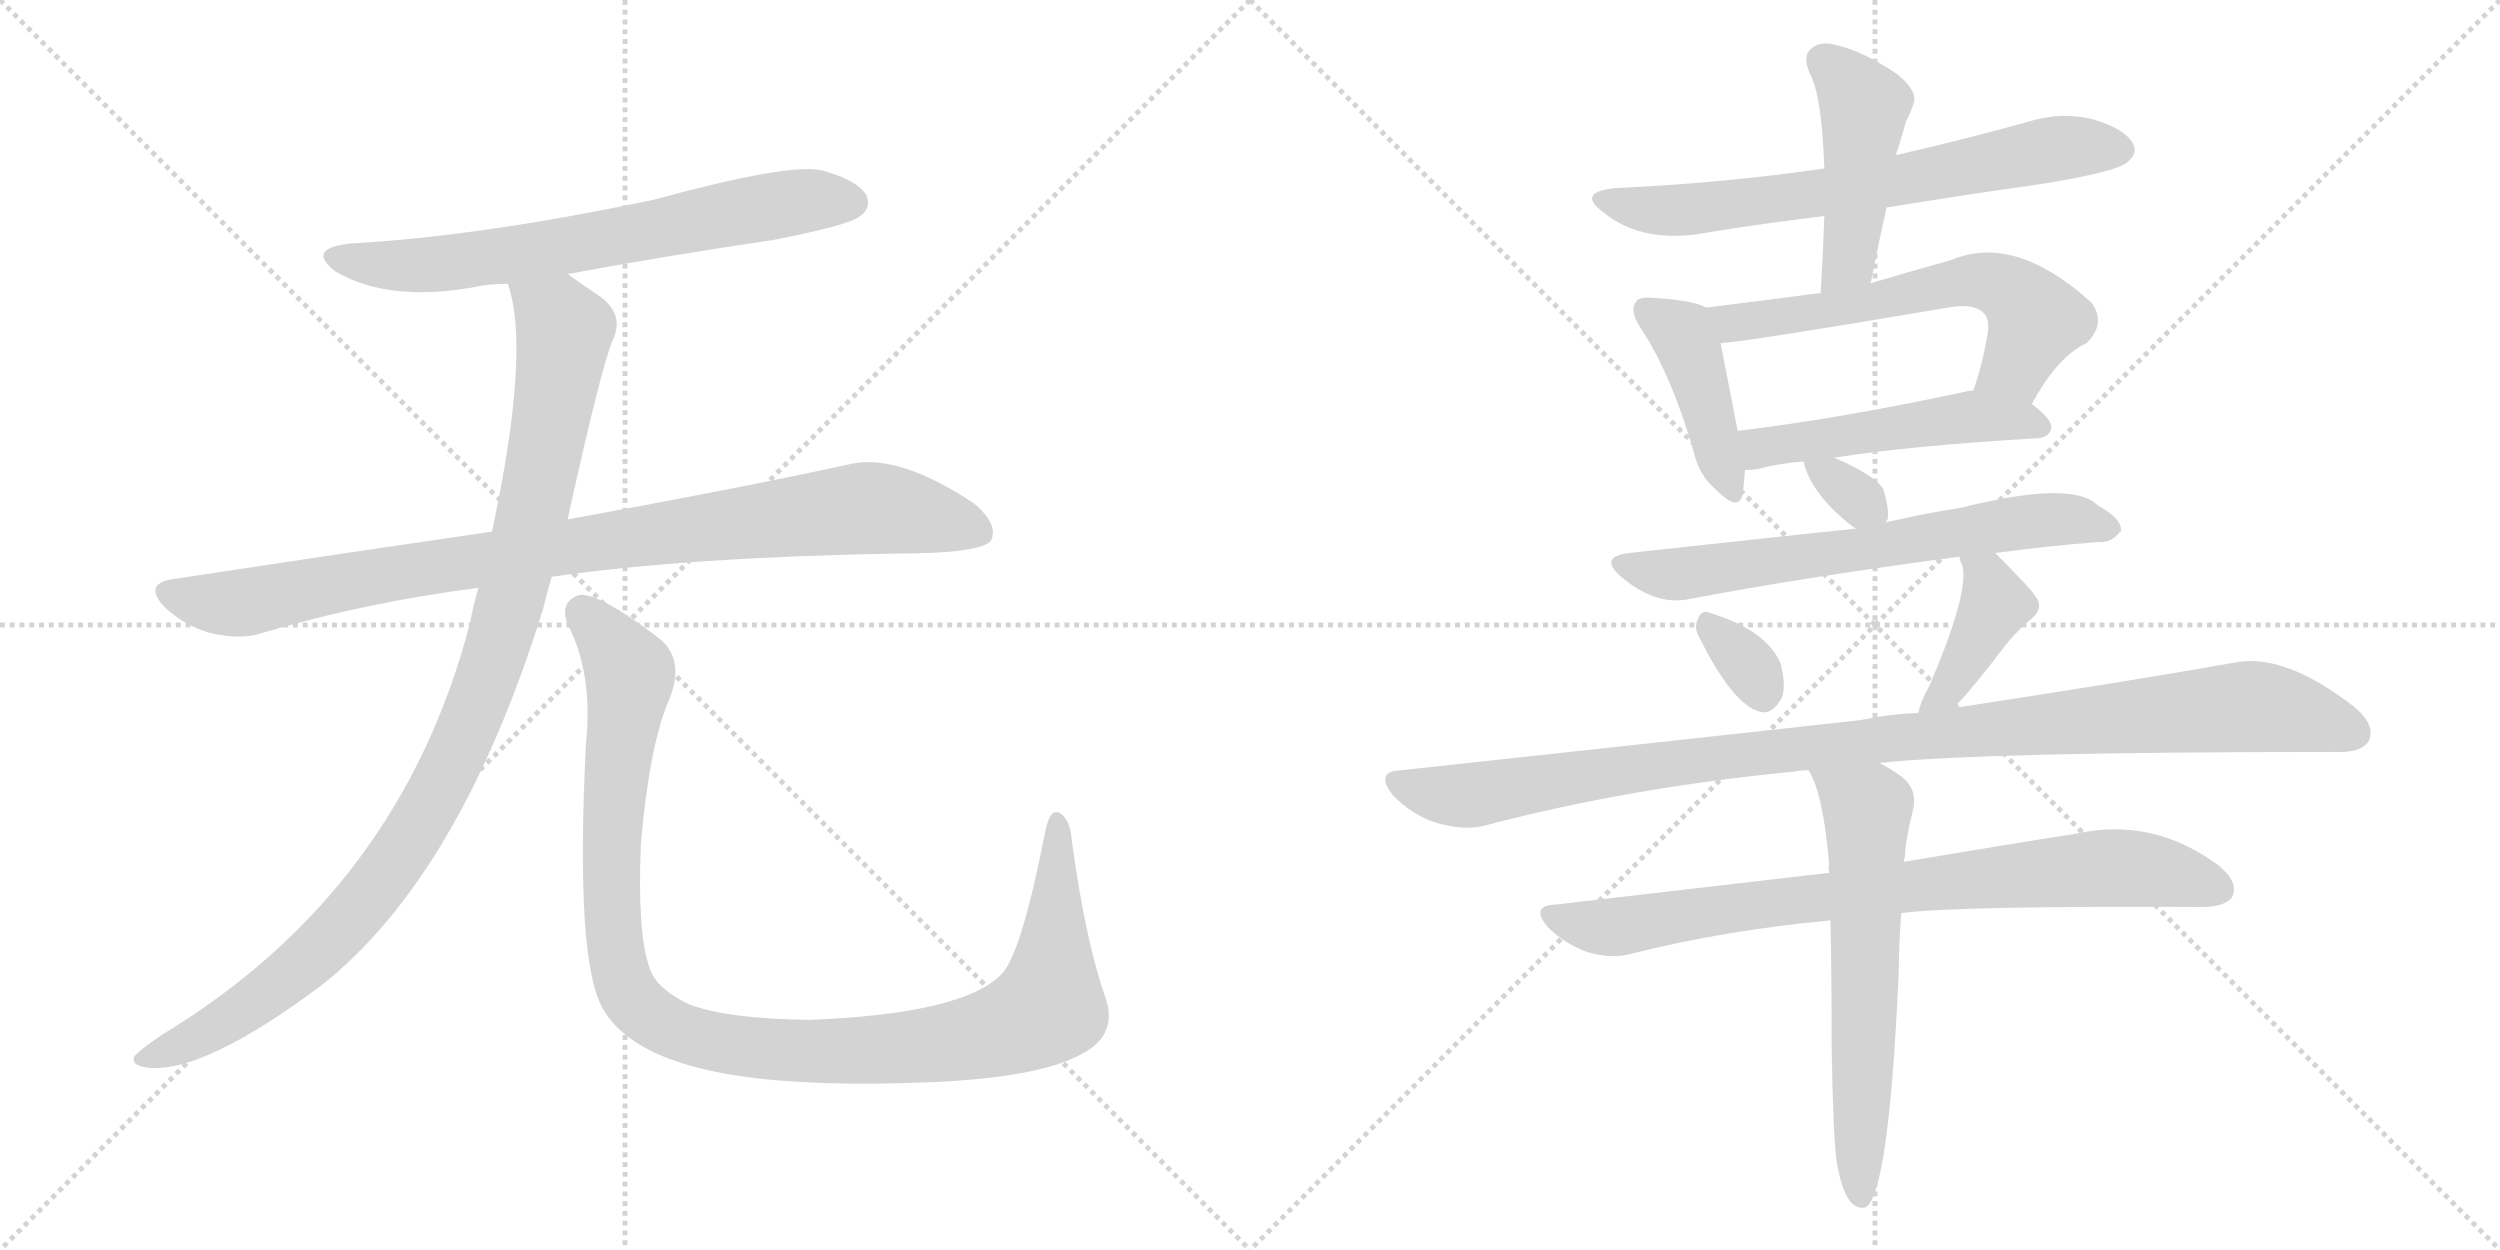 <svg version="1.1" viewBox="0 0 2048 1024" xmlns="http://www.w3.org/2000/svg">
  <g stroke="lightgray" stroke-dasharray="1,1" stroke-width="1" transform="scale(4, 4)">
    <line x1="0" y1="0" x2="256" y2="256"></line>
    <line x1="256" y1="0" x2="0" y2="256"></line>
    <line x1="128" y1="0" x2="128" y2="256"></line>
    <line x1="0" y1="128" x2="256" y2="128"></line>
    <line x1="256" y1="0" x2="512" y2="256"></line>
    <line x1="512" y1="0" x2="256" y2="256"></line>
    <line x1="384" y1="0" x2="384" y2="256"></line>
    <line x1="256" y1="128" x2="512" y2="128"></line>
  </g>
<g transform="scale(1, -1) translate(0, -850)">
   <style type="text/css">
    @keyframes keyframes0 {
      from {
       stroke: black;
       stroke-dashoffset: 680;
       stroke-width: 128;
       }
       69% {
       animation-timing-function: step-end;
       stroke: black;
       stroke-dashoffset: 0;
       stroke-width: 128;
       }
       to {
       stroke: black;
       stroke-width: 1024;
       }
       }
       #make-me-a-hanzi-animation-0 {
         animation: keyframes0 0.803s both;
         animation-delay: 0s;
         animation-timing-function: linear;
       }
    @keyframes keyframes1 {
      from {
       stroke: black;
       stroke-dashoffset: 930;
       stroke-width: 128;
       }
       75% {
       animation-timing-function: step-end;
       stroke: black;
       stroke-dashoffset: 0;
       stroke-width: 128;
       }
       to {
       stroke: black;
       stroke-width: 1024;
       }
       }
       #make-me-a-hanzi-animation-1 {
         animation: keyframes1 1.007s both;
         animation-delay: 0.803s;
         animation-timing-function: linear;
       }
    @keyframes keyframes2 {
      from {
       stroke: black;
       stroke-dashoffset: 1036;
       stroke-width: 128;
       }
       77% {
       animation-timing-function: step-end;
       stroke: black;
       stroke-dashoffset: 0;
       stroke-width: 128;
       }
       to {
       stroke: black;
       stroke-width: 1024;
       }
       }
       #make-me-a-hanzi-animation-2 {
         animation: keyframes2 1.093s both;
         animation-delay: 1.81s;
         animation-timing-function: linear;
       }
    @keyframes keyframes3 {
      from {
       stroke: black;
       stroke-dashoffset: 1097;
       stroke-width: 128;
       }
       78% {
       animation-timing-function: step-end;
       stroke: black;
       stroke-dashoffset: 0;
       stroke-width: 128;
       }
       to {
       stroke: black;
       stroke-width: 1024;
       }
       }
       #make-me-a-hanzi-animation-3 {
         animation: keyframes3 1.143s both;
         animation-delay: 2.903s;
         animation-timing-function: linear;
       }
    @keyframes keyframes4 {
      from {
       stroke: black;
       stroke-dashoffset: 679;
       stroke-width: 128;
       }
       69% {
       animation-timing-function: step-end;
       stroke: black;
       stroke-dashoffset: 0;
       stroke-width: 128;
       }
       to {
       stroke: black;
       stroke-width: 1024;
       }
       }
       #make-me-a-hanzi-animation-4 {
         animation: keyframes4 0.803s both;
         animation-delay: 4.046s;
         animation-timing-function: linear;
       }
    @keyframes keyframes5 {
      from {
       stroke: black;
       stroke-dashoffset: 457;
       stroke-width: 128;
       }
       60% {
       animation-timing-function: step-end;
       stroke: black;
       stroke-dashoffset: 0;
       stroke-width: 128;
       }
       to {
       stroke: black;
       stroke-width: 1024;
       }
       }
       #make-me-a-hanzi-animation-5 {
         animation: keyframes5 0.622s both;
         animation-delay: 4.849s;
         animation-timing-function: linear;
       }
    @keyframes keyframes6 {
      from {
       stroke: black;
       stroke-dashoffset: 424;
       stroke-width: 128;
       }
       58% {
       animation-timing-function: step-end;
       stroke: black;
       stroke-dashoffset: 0;
       stroke-width: 128;
       }
       to {
       stroke: black;
       stroke-width: 1024;
       }
       }
       #make-me-a-hanzi-animation-6 {
         animation: keyframes6 0.595s both;
         animation-delay: 5.471s;
         animation-timing-function: linear;
       }
    @keyframes keyframes7 {
      from {
       stroke: black;
       stroke-dashoffset: 608;
       stroke-width: 128;
       }
       66% {
       animation-timing-function: step-end;
       stroke: black;
       stroke-dashoffset: 0;
       stroke-width: 128;
       }
       to {
       stroke: black;
       stroke-width: 1024;
       }
       }
       #make-me-a-hanzi-animation-7 {
         animation: keyframes7 0.745s both;
         animation-delay: 6.066s;
         animation-timing-function: linear;
       }
    @keyframes keyframes8 {
      from {
       stroke: black;
       stroke-dashoffset: 501;
       stroke-width: 128;
       }
       62% {
       animation-timing-function: step-end;
       stroke: black;
       stroke-dashoffset: 0;
       stroke-width: 128;
       }
       to {
       stroke: black;
       stroke-width: 1024;
       }
       }
       #make-me-a-hanzi-animation-8 {
         animation: keyframes8 0.658s both;
         animation-delay: 6.81s;
         animation-timing-function: linear;
       }
    @keyframes keyframes9 {
      from {
       stroke: black;
       stroke-dashoffset: 321;
       stroke-width: 128;
       }
       51% {
       animation-timing-function: step-end;
       stroke: black;
       stroke-dashoffset: 0;
       stroke-width: 128;
       }
       to {
       stroke: black;
       stroke-width: 1024;
       }
       }
       #make-me-a-hanzi-animation-9 {
         animation: keyframes9 0.511s both;
         animation-delay: 7.468s;
         animation-timing-function: linear;
       }
    @keyframes keyframes10 {
      from {
       stroke: black;
       stroke-dashoffset: 659;
       stroke-width: 128;
       }
       68% {
       animation-timing-function: step-end;
       stroke: black;
       stroke-dashoffset: 0;
       stroke-width: 128;
       }
       to {
       stroke: black;
       stroke-width: 1024;
       }
       }
       #make-me-a-hanzi-animation-10 {
         animation: keyframes10 0.786s both;
         animation-delay: 7.979s;
         animation-timing-function: linear;
       }
    @keyframes keyframes11 {
      from {
       stroke: black;
       stroke-dashoffset: 325;
       stroke-width: 128;
       }
       51% {
       animation-timing-function: step-end;
       stroke: black;
       stroke-dashoffset: 0;
       stroke-width: 128;
       }
       to {
       stroke: black;
       stroke-width: 1024;
       }
       }
       #make-me-a-hanzi-animation-11 {
         animation: keyframes11 0.514s both;
         animation-delay: 8.766s;
         animation-timing-function: linear;
       }
    @keyframes keyframes12 {
      from {
       stroke: black;
       stroke-dashoffset: 404;
       stroke-width: 128;
       }
       57% {
       animation-timing-function: step-end;
       stroke: black;
       stroke-dashoffset: 0;
       stroke-width: 128;
       }
       to {
       stroke: black;
       stroke-width: 1024;
       }
       }
       #make-me-a-hanzi-animation-12 {
         animation: keyframes12 0.579s both;
         animation-delay: 9.28s;
         animation-timing-function: linear;
       }
    @keyframes keyframes13 {
      from {
       stroke: black;
       stroke-dashoffset: 1047;
       stroke-width: 128;
       }
       77% {
       animation-timing-function: step-end;
       stroke: black;
       stroke-dashoffset: 0;
       stroke-width: 128;
       }
       to {
       stroke: black;
       stroke-width: 1024;
       }
       }
       #make-me-a-hanzi-animation-13 {
         animation: keyframes13 1.102s both;
         animation-delay: 9.859s;
         animation-timing-function: linear;
       }
    @keyframes keyframes14 {
      from {
       stroke: black;
       stroke-dashoffset: 808;
       stroke-width: 128;
       }
       72% {
       animation-timing-function: step-end;
       stroke: black;
       stroke-dashoffset: 0;
       stroke-width: 128;
       }
       to {
       stroke: black;
       stroke-width: 1024;
       }
       }
       #make-me-a-hanzi-animation-14 {
         animation: keyframes14 0.908s both;
         animation-delay: 10.961s;
         animation-timing-function: linear;
       }
    @keyframes keyframes15 {
      from {
       stroke: black;
       stroke-dashoffset: 626;
       stroke-width: 128;
       }
       67% {
       animation-timing-function: step-end;
       stroke: black;
       stroke-dashoffset: 0;
       stroke-width: 128;
       }
       to {
       stroke: black;
       stroke-width: 1024;
       }
       }
       #make-me-a-hanzi-animation-15 {
         animation: keyframes15 0.759s both;
         animation-delay: 11.868s;
         animation-timing-function: linear;
       }
</style>
<path d="M 465.0 625.5 Q 546.0 640.5 634.0 653.5 Q 695.0 665.5 704.0 672.5 Q 714.0 679.5 710.0 689.5 Q 703.0 702.5 673.0 710.5 Q 646.0 716.5 536.0 686.5 Q 394.0 656.5 287.0 650.5 Q 250.0 646.5 275.0 627.5 Q 318.0 602.5 387.0 614.5 Q 400.0 617.5 416.0 617.5 L 465.0 625.5 Z" fill="lightgray"></path> 
<path d="M 452.0 377.5 Q 563.0 393.5 733.0 396.5 Q 805.0 396.5 812.0 407.5 Q 818.0 420.5 798.0 437.5 Q 735.0 479.5 695.0 469.5 Q 608.0 450.5 465.0 424.5 L 403.0 414.5 Q 279.0 396.5 141.0 375.5 Q 117.0 371.5 135.0 352.5 Q 151.0 337.5 172.0 331.5 Q 197.0 325.5 215.0 331.5 Q 299.0 356.5 392.0 368.5 L 452.0 377.5 Z" fill="lightgray"></path> 
<path d="M 392.0 368.5 Q 388.0 355.5 385.0 339.5 Q 328.0 120.5 133.0 2.5 Q 115.0 -9.5 110.0 -15.5 Q 107.0 -22.5 120.0 -24.5 Q 165.0 -30.5 263.0 42.5 Q 377.0 132.5 445.0 351.5 Q 448.0 364.5 452.0 377.5 L 465.0 424.5 Q 492.0 547.5 502.0 571.5 Q 512.0 592.5 491.0 607.5 Q 476.0 617.5 465.0 625.5 C 440.0 642.5 409.0 646.5 416.0 617.5 Q 435.0 563.5 403.0 414.5 L 392.0 368.5 Z" fill="lightgray"></path> 
<path d="M 905.0 34.5 Q 889.0 80.5 878.0 161.5 Q 877.0 177.5 869.0 183.5 Q 860.0 189.5 856.0 167.5 Q 837.0 70.5 821.0 52.5 Q 790.0 19.5 663.0 14.5 Q 594.0 15.5 564.0 27.5 Q 537.0 40.5 532.0 57.5 Q 522.0 85.5 525.0 158.5 Q 532.0 239.5 548.0 276.5 Q 561.0 307.5 542.0 325.5 Q 490.0 365.5 474.0 362.5 Q 458.0 356.5 465.0 338.5 Q 486.0 298.5 480.0 240.5 Q 471.0 62.5 494.0 23.5 Q 518.0 -18.5 606.0 -31.5 Q 667.0 -40.5 764.0 -36.5 Q 852.0 -32.5 886.0 -13.5 Q 917.0 2.5 905.0 34.5 Z" fill="lightgray"></path> 
<path d="M 1545.5 680.0 Q 1606.5 690.0 1670.5 699.0 Q 1733.5 709.0 1742.5 717.0 Q 1751.5 724.0 1747.5 732.0 Q 1741.5 744.0 1715.5 752.0 Q 1688.5 759.0 1660.5 750.0 Q 1606.5 735.0 1553.5 723.0 L 1494.5 712.0 Q 1412.5 700.0 1324.5 696.0 Q 1290.5 693.0 1313.5 676.0 Q 1346.5 649.0 1401.5 660.0 Q 1444.5 667.0 1494.5 673.0 L 1545.5 680.0 Z" fill="lightgray"></path> 
<path d="M 1532.5 618.0 Q 1538.5 649.0 1545.5 680.0 L 1553.5 723.0 Q 1553.5 726.0 1554.5 727.0 Q 1558.5 740.0 1561.5 751.0 Q 1565.5 758.0 1567.5 765.0 Q 1571.5 775.0 1554.5 789.0 Q 1526.5 808.0 1504.5 813.0 Q 1491.5 817.0 1483.5 810.0 Q 1476.5 804.0 1482.5 790.0 Q 1492.5 772.0 1494.5 712.0 L 1494.5 673.0 Q 1493.5 643.0 1491.5 610.0 C 1489.5 580.0 1526.5 589.0 1532.5 618.0 Z" fill="lightgray"></path> 
<path d="M 1397.5 598.0 Q 1387.5 604.0 1354.5 606.0 Q 1342.5 607.0 1340.5 603.0 Q 1334.5 596.0 1343.5 582.0 Q 1368.5 545.0 1387.5 480.0 Q 1391.5 461.0 1405.5 449.0 Q 1424.5 430.0 1427.5 445.0 Q 1428.5 452.0 1429.5 465.0 L 1423.5 497.0 Q 1413.5 549.0 1409.5 569.0 C 1404.5 595.0 1404.5 595.0 1397.5 598.0 Z" fill="lightgray"></path> 
<path d="M 1664.5 519.0 Q 1685.5 558.0 1709.5 569.0 Q 1725.5 585.0 1713.5 602.0 Q 1650.5 659.0 1598.5 637.0 Q 1562.5 627.0 1532.5 618.0 L 1491.5 610.0 Q 1445.5 604.0 1397.5 598.0 C 1367.5 594.0 1379.5 566.0 1409.5 569.0 Q 1424.5 569.0 1595.5 598.0 Q 1617.5 602.0 1625.5 593.0 Q 1629.5 589.0 1628.5 578.0 Q 1624.5 553.0 1616.5 530.0 C 1607.5 501.0 1649.5 493.0 1664.5 519.0 Z" fill="lightgray"></path> 
<path d="M 1502.5 475.0 Q 1565.5 485.0 1669.5 491.0 Q 1679.5 492.0 1680.5 500.0 Q 1680.5 507.0 1664.5 519.0 C 1645.5 535.0 1645.5 535.0 1616.5 530.0 Q 1612.5 530.0 1609.5 529.0 Q 1506.5 507.0 1423.5 497.0 C 1393.5 493.0 1399.5 463.0 1429.5 465.0 Q 1435.5 465.0 1441.5 466.0 Q 1454.5 470.0 1477.5 472.0 L 1502.5 475.0 Z" fill="lightgray"></path> 
<path d="M 1544.5 422.0 Q 1545.5 423.0 1546.5 425.0 Q 1547.5 435.0 1542.5 450.0 Q 1533.5 462.0 1502.5 475.0 C 1474.5 487.0 1473.5 487.0 1477.5 472.0 Q 1483.5 445.0 1518.5 418.0 L 1520.5 417.0 C 1535.5 409.0 1535.5 409.0 1544.5 422.0 Z" fill="lightgray"></path> 
<path d="M 1634.5 397.0 Q 1679.5 403.0 1719.5 406.0 Q 1729.5 405.0 1737.5 415.0 Q 1738.5 425.0 1718.5 436.0 Q 1697.5 457.0 1606.5 434.0 Q 1579.5 430.0 1553.5 424.0 Q 1549.5 423.0 1544.5 422.0 L 1520.5 417.0 Q 1481.5 413.0 1334.5 397.0 Q 1309.5 394.0 1327.5 378.0 Q 1355.5 354.0 1382.5 359.0 Q 1476.5 377.0 1605.5 394.0 L 1634.5 397.0 Z" fill="lightgray"></path> 
<path d="M 1392.5 327.0 Q 1419.5 273.0 1441.5 267.0 Q 1451.5 264.0 1459.5 278.0 Q 1463.5 288.0 1458.5 307.0 Q 1446.5 334.0 1400.5 348.0 Q 1393.5 351.0 1390.5 342.0 Q 1387.5 335.0 1392.5 327.0 Z" fill="lightgray"></path> 
<path d="M 1600.5 270.0 Q 1618.5 289.0 1642.5 321.0 Q 1649.5 330.0 1661.5 341.0 Q 1674.5 350.0 1668.5 360.0 Q 1665.5 366.0 1634.5 397.0 C 1613.5 418.0 1599.5 423.0 1605.5 394.0 Q 1604.5 393.0 1607.5 387.0 Q 1613.5 365.0 1580.5 288.0 Q 1573.5 276.0 1571.5 266.0 C 1564.5 237.0 1580.5 248.0 1600.5 270.0 Z" fill="lightgray"></path> 
<path d="M 1539.5 225.0 Q 1623.5 234.0 1912.5 234.0 Q 1934.5 233.0 1940.5 243.0 Q 1946.5 256.0 1928.5 271.0 Q 1870.5 316.0 1829.5 307.0 Q 1738.5 291.0 1600.5 270.0 L 1571.5 266.0 Q 1547.5 265.0 1523.5 260.0 Q 1351.5 241.0 1147.5 219.0 Q 1125.5 218.0 1141.5 198.0 Q 1157.5 182.0 1176.5 176.0 Q 1200.5 169.0 1217.5 174.0 Q 1335.5 205.0 1470.5 218.0 Q 1474.5 219.0 1481.5 219.0 L 1539.5 225.0 Z" fill="lightgray"></path> 
<path d="M 1557.5 102.0 Q 1602.5 108.0 1803.5 107.0 Q 1822.5 107.0 1828.5 115.0 Q 1834.5 127.0 1817.5 141.0 Q 1763.5 181.0 1700.5 167.0 Q 1642.5 158.0 1559.5 144.0 L 1498.5 135.0 Q 1395.5 123.0 1274.5 109.0 Q 1252.5 108.0 1268.5 90.0 Q 1281.5 77.0 1300.5 70.0 Q 1321.5 64.0 1337.5 69.0 Q 1413.5 88.0 1499.5 96.0 L 1557.5 102.0 Z" fill="lightgray"></path> 
<path d="M 1504.5 -101.0 Q 1508.5 -125.0 1515.5 -134.0 Q 1521.5 -141.0 1528.5 -139.0 Q 1547.5 -127.0 1555.5 55.0 Q 1555.5 76.0 1557.5 102.0 L 1559.5 144.0 Q 1559.5 145.0 1560.5 148.0 Q 1560.5 160.0 1567.5 188.0 Q 1570.5 204.0 1557.5 214.0 Q 1547.5 221.0 1539.5 225.0 C 1513.5 240.0 1468.5 246.0 1481.5 219.0 Q 1493.5 201.0 1498.5 141.0 Q 1497.5 140.0 1498.5 135.0 L 1499.5 96.0 Q 1500.5 50.0 1500.5 -7.0 Q 1501.5 -77.0 1504.5 -101.0 Z" fill="lightgray"></path> 
      <clipPath id="make-me-a-hanzi-clip-0">
      <path d="M 465.0 625.5 Q 546.0 640.5 634.0 653.5 Q 695.0 665.5 704.0 672.5 Q 714.0 679.5 710.0 689.5 Q 703.0 702.5 673.0 710.5 Q 646.0 716.5 536.0 686.5 Q 394.0 656.5 287.0 650.5 Q 250.0 646.5 275.0 627.5 Q 318.0 602.5 387.0 614.5 Q 400.0 617.5 416.0 617.5 L 465.0 625.5 Z" fill="lightgray"></path>
      </clipPath>
      <path clip-path="url(#make-me-a-hanzi-clip-0)" d="M 279.0 640.5 L 309.0 633.5 L 360.0 633.5 L 630.0 681.5 L 698.0 684.5 " fill="none" id="make-me-a-hanzi-animation-0" stroke-dasharray="552 1104" stroke-linecap="round"></path>

      <clipPath id="make-me-a-hanzi-clip-1">
      <path d="M 452.0 377.5 Q 563.0 393.5 733.0 396.5 Q 805.0 396.5 812.0 407.5 Q 818.0 420.5 798.0 437.5 Q 735.0 479.5 695.0 469.5 Q 608.0 450.5 465.0 424.5 L 403.0 414.5 Q 279.0 396.5 141.0 375.5 Q 117.0 371.5 135.0 352.5 Q 151.0 337.5 172.0 331.5 Q 197.0 325.5 215.0 331.5 Q 299.0 356.5 392.0 368.5 L 452.0 377.5 Z" fill="lightgray"></path>
      </clipPath>
      <path clip-path="url(#make-me-a-hanzi-clip-1)" d="M 139.0 363.5 L 195.0 355.5 L 324.0 381.5 L 697.0 432.5 L 759.0 427.5 L 804.0 413.5 " fill="none" id="make-me-a-hanzi-animation-1" stroke-dasharray="802 1604" stroke-linecap="round"></path>

      <clipPath id="make-me-a-hanzi-clip-2">
      <path d="M 392.0 368.5 Q 388.0 355.5 385.0 339.5 Q 328.0 120.5 133.0 2.5 Q 115.0 -9.5 110.0 -15.5 Q 107.0 -22.5 120.0 -24.5 Q 165.0 -30.5 263.0 42.5 Q 377.0 132.5 445.0 351.5 Q 448.0 364.5 452.0 377.5 L 465.0 424.5 Q 492.0 547.5 502.0 571.5 Q 512.0 592.5 491.0 607.5 Q 476.0 617.5 465.0 625.5 C 440.0 642.5 409.0 646.5 416.0 617.5 Q 435.0 563.5 403.0 414.5 L 392.0 368.5 Z" fill="lightgray"></path>
      </clipPath>
      <path clip-path="url(#make-me-a-hanzi-clip-2)" d="M 423.0 614.5 L 457.0 589.5 L 462.0 579.5 L 459.0 551.5 L 424.0 378.5 L 394.0 279.5 L 367.0 217.5 L 313.0 129.5 L 241.0 52.5 L 153.0 -4.5 L 118.0 -16.5 " fill="none" id="make-me-a-hanzi-animation-2" stroke-dasharray="908 1816" stroke-linecap="round"></path>

      <clipPath id="make-me-a-hanzi-clip-3">
      <path d="M 905.0 34.5 Q 889.0 80.5 878.0 161.5 Q 877.0 177.5 869.0 183.5 Q 860.0 189.5 856.0 167.5 Q 837.0 70.5 821.0 52.5 Q 790.0 19.5 663.0 14.5 Q 594.0 15.5 564.0 27.5 Q 537.0 40.5 532.0 57.5 Q 522.0 85.5 525.0 158.5 Q 532.0 239.5 548.0 276.5 Q 561.0 307.5 542.0 325.5 Q 490.0 365.5 474.0 362.5 Q 458.0 356.5 465.0 338.5 Q 486.0 298.5 480.0 240.5 Q 471.0 62.5 494.0 23.5 Q 518.0 -18.5 606.0 -31.5 Q 667.0 -40.5 764.0 -36.5 Q 852.0 -32.5 886.0 -13.5 Q 917.0 2.5 905.0 34.5 Z" fill="lightgray"></path>
      </clipPath>
      <path clip-path="url(#make-me-a-hanzi-clip-3)" d="M 477.0 348.5 L 513.0 306.5 L 516.0 294.5 L 501.0 181.5 L 505.0 66.5 L 517.0 32.5 L 551.0 6.5 L 601.0 -6.5 L 685.0 -11.5 L 792.0 -1.5 L 848.0 17.5 L 859.0 25.5 L 863.0 53.5 L 866.0 174.5 " fill="none" id="make-me-a-hanzi-animation-3" stroke-dasharray="969 1938" stroke-linecap="round"></path>

      <clipPath id="make-me-a-hanzi-clip-4">
      <path d="M 1545.5 680.0 Q 1606.5 690.0 1670.5 699.0 Q 1733.5 709.0 1742.5 717.0 Q 1751.5 724.0 1747.5 732.0 Q 1741.5 744.0 1715.5 752.0 Q 1688.5 759.0 1660.5 750.0 Q 1606.5 735.0 1553.5 723.0 L 1494.5 712.0 Q 1412.5 700.0 1324.5 696.0 Q 1290.5 693.0 1313.5 676.0 Q 1346.5 649.0 1401.5 660.0 Q 1444.5 667.0 1494.5 673.0 L 1545.5 680.0 Z" fill="lightgray"></path>
      </clipPath>
      <path clip-path="url(#make-me-a-hanzi-clip-4)" d="M 1316.5 687.0 L 1361.5 677.0 L 1389.5 678.0 L 1549.5 701.0 L 1684.5 728.0 L 1734.5 728.0 " fill="none" id="make-me-a-hanzi-animation-4" stroke-dasharray="551 1102" stroke-linecap="round"></path>

      <clipPath id="make-me-a-hanzi-clip-5">
      <path d="M 1532.5 618.0 Q 1538.5 649.0 1545.5 680.0 L 1553.5 723.0 Q 1553.5 726.0 1554.5 727.0 Q 1558.5 740.0 1561.5 751.0 Q 1565.5 758.0 1567.5 765.0 Q 1571.5 775.0 1554.5 789.0 Q 1526.5 808.0 1504.5 813.0 Q 1491.5 817.0 1483.5 810.0 Q 1476.5 804.0 1482.5 790.0 Q 1492.5 772.0 1494.5 712.0 L 1494.5 673.0 Q 1493.5 643.0 1491.5 610.0 C 1489.5 580.0 1526.5 589.0 1532.5 618.0 Z" fill="lightgray"></path>
      </clipPath>
      <path clip-path="url(#make-me-a-hanzi-clip-5)" d="M 1493.5 800.0 L 1526.5 764.0 L 1516.5 646.0 L 1497.5 618.0 " fill="none" id="make-me-a-hanzi-animation-5" stroke-dasharray="329 658" stroke-linecap="round"></path>

      <clipPath id="make-me-a-hanzi-clip-6">
      <path d="M 1397.5 598.0 Q 1387.5 604.0 1354.5 606.0 Q 1342.5 607.0 1340.5 603.0 Q 1334.5 596.0 1343.5 582.0 Q 1368.5 545.0 1387.5 480.0 Q 1391.5 461.0 1405.5 449.0 Q 1424.5 430.0 1427.5 445.0 Q 1428.5 452.0 1429.5 465.0 L 1423.5 497.0 Q 1413.5 549.0 1409.5 569.0 C 1404.5 595.0 1404.5 595.0 1397.5 598.0 Z" fill="lightgray"></path>
      </clipPath>
      <path clip-path="url(#make-me-a-hanzi-clip-6)" d="M 1349.5 596.0 L 1377.5 577.0 L 1416.5 449.0 " fill="none" id="make-me-a-hanzi-animation-6" stroke-dasharray="296 592" stroke-linecap="round"></path>

      <clipPath id="make-me-a-hanzi-clip-7">
      <path d="M 1664.5 519.0 Q 1685.5 558.0 1709.5 569.0 Q 1725.5 585.0 1713.5 602.0 Q 1650.5 659.0 1598.5 637.0 Q 1562.5 627.0 1532.5 618.0 L 1491.5 610.0 Q 1445.5 604.0 1397.5 598.0 C 1367.5 594.0 1379.5 566.0 1409.5 569.0 Q 1424.5 569.0 1595.5 598.0 Q 1617.5 602.0 1625.5 593.0 Q 1629.5 589.0 1628.5 578.0 Q 1624.5 553.0 1616.5 530.0 C 1607.5 501.0 1649.5 493.0 1664.5 519.0 Z" fill="lightgray"></path>
      </clipPath>
      <path clip-path="url(#make-me-a-hanzi-clip-7)" d="M 1406.5 593.0 L 1418.5 585.0 L 1429.5 586.0 L 1529.5 600.0 L 1596.5 618.0 L 1630.5 618.0 L 1650.5 610.0 L 1667.5 588.0 L 1650.5 550.0 L 1623.5 534.0 " fill="none" id="make-me-a-hanzi-animation-7" stroke-dasharray="480 960" stroke-linecap="round"></path>

      <clipPath id="make-me-a-hanzi-clip-8">
      <path d="M 1502.5 475.0 Q 1565.5 485.0 1669.5 491.0 Q 1679.5 492.0 1680.5 500.0 Q 1680.5 507.0 1664.5 519.0 C 1645.5 535.0 1645.5 535.0 1616.5 530.0 Q 1612.5 530.0 1609.5 529.0 Q 1506.5 507.0 1423.5 497.0 C 1393.5 493.0 1399.5 463.0 1429.5 465.0 Q 1435.5 465.0 1441.5 466.0 Q 1454.5 470.0 1477.5 472.0 L 1502.5 475.0 Z" fill="lightgray"></path>
      </clipPath>
      <path clip-path="url(#make-me-a-hanzi-clip-8)" d="M 1431.5 493.0 L 1440.5 484.0 L 1468.5 486.0 L 1615.5 509.0 L 1670.5 500.0 " fill="none" id="make-me-a-hanzi-animation-8" stroke-dasharray="373 746" stroke-linecap="round"></path>

      <clipPath id="make-me-a-hanzi-clip-9">
      <path d="M 1544.5 422.0 Q 1545.5 423.0 1546.5 425.0 Q 1547.5 435.0 1542.5 450.0 Q 1533.5 462.0 1502.5 475.0 C 1474.5 487.0 1473.5 487.0 1477.5 472.0 Q 1483.5 445.0 1518.5 418.0 L 1520.5 417.0 C 1535.5 409.0 1535.5 409.0 1544.5 422.0 Z" fill="lightgray"></path>
      </clipPath>
      <path clip-path="url(#make-me-a-hanzi-clip-9)" d="M 1484.5 468.0 L 1536.5 429.0 " fill="none" id="make-me-a-hanzi-animation-9" stroke-dasharray="193 386" stroke-linecap="round"></path>

      <clipPath id="make-me-a-hanzi-clip-10">
      <path d="M 1634.5 397.0 Q 1679.5 403.0 1719.5 406.0 Q 1729.5 405.0 1737.5 415.0 Q 1738.5 425.0 1718.5 436.0 Q 1697.5 457.0 1606.5 434.0 Q 1579.5 430.0 1553.5 424.0 Q 1549.5 423.0 1544.5 422.0 L 1520.5 417.0 Q 1481.5 413.0 1334.5 397.0 Q 1309.5 394.0 1327.5 378.0 Q 1355.5 354.0 1382.5 359.0 Q 1476.5 377.0 1605.5 394.0 L 1634.5 397.0 Z" fill="lightgray"></path>
      </clipPath>
      <path clip-path="url(#make-me-a-hanzi-clip-10)" d="M 1330.5 388.0 L 1355.5 380.0 L 1384.5 381.0 L 1659.5 423.0 L 1694.5 425.0 L 1728.5 417.0 " fill="none" id="make-me-a-hanzi-animation-10" stroke-dasharray="531 1062" stroke-linecap="round"></path>

      <clipPath id="make-me-a-hanzi-clip-11">
      <path d="M 1392.5 327.0 Q 1419.5 273.0 1441.5 267.0 Q 1451.5 264.0 1459.5 278.0 Q 1463.5 288.0 1458.5 307.0 Q 1446.5 334.0 1400.5 348.0 Q 1393.5 351.0 1390.5 342.0 Q 1387.5 335.0 1392.5 327.0 Z" fill="lightgray"></path>
      </clipPath>
      <path clip-path="url(#make-me-a-hanzi-clip-11)" d="M 1401.5 336.0 L 1431.5 306.0 L 1444.5 283.0 " fill="none" id="make-me-a-hanzi-animation-11" stroke-dasharray="197 394" stroke-linecap="round"></path>

      <clipPath id="make-me-a-hanzi-clip-12">
      <path d="M 1600.5 270.0 Q 1618.5 289.0 1642.5 321.0 Q 1649.5 330.0 1661.5 341.0 Q 1674.5 350.0 1668.5 360.0 Q 1665.5 366.0 1634.5 397.0 C 1613.5 418.0 1599.5 423.0 1605.5 394.0 Q 1604.5 393.0 1607.5 387.0 Q 1613.5 365.0 1580.5 288.0 Q 1573.5 276.0 1571.5 266.0 C 1564.5 237.0 1580.5 248.0 1600.5 270.0 Z" fill="lightgray"></path>
      </clipPath>
      <path clip-path="url(#make-me-a-hanzi-clip-12)" d="M 1612.5 392.0 L 1628.5 377.0 L 1634.5 355.0 L 1594.5 283.0 L 1578.5 270.0 " fill="none" id="make-me-a-hanzi-animation-12" stroke-dasharray="276 552" stroke-linecap="round"></path>

      <clipPath id="make-me-a-hanzi-clip-13">
      <path d="M 1539.5 225.0 Q 1623.5 234.0 1912.5 234.0 Q 1934.5 233.0 1940.5 243.0 Q 1946.5 256.0 1928.5 271.0 Q 1870.5 316.0 1829.5 307.0 Q 1738.5 291.0 1600.5 270.0 L 1571.5 266.0 Q 1547.5 265.0 1523.5 260.0 Q 1351.5 241.0 1147.5 219.0 Q 1125.5 218.0 1141.5 198.0 Q 1157.5 182.0 1176.5 176.0 Q 1200.5 169.0 1217.5 174.0 Q 1335.5 205.0 1470.5 218.0 Q 1474.5 219.0 1481.5 219.0 L 1539.5 225.0 Z" fill="lightgray"></path>
      </clipPath>
      <path clip-path="url(#make-me-a-hanzi-clip-13)" d="M 1144.5 208.0 L 1199.5 198.0 L 1474.5 237.0 L 1839.5 271.0 L 1889.5 264.0 L 1927.5 250.0 " fill="none" id="make-me-a-hanzi-animation-13" stroke-dasharray="919 1838" stroke-linecap="round"></path>

      <clipPath id="make-me-a-hanzi-clip-14">
      <path d="M 1557.5 102.0 Q 1602.5 108.0 1803.5 107.0 Q 1822.5 107.0 1828.5 115.0 Q 1834.5 127.0 1817.5 141.0 Q 1763.5 181.0 1700.5 167.0 Q 1642.5 158.0 1559.5 144.0 L 1498.5 135.0 Q 1395.5 123.0 1274.5 109.0 Q 1252.5 108.0 1268.5 90.0 Q 1281.5 77.0 1300.5 70.0 Q 1321.5 64.0 1337.5 69.0 Q 1413.5 88.0 1499.5 96.0 L 1557.5 102.0 Z" fill="lightgray"></path>
      </clipPath>
      <path clip-path="url(#make-me-a-hanzi-clip-14)" d="M 1271.5 100.0 L 1320.5 90.0 L 1571.5 126.0 L 1737.5 139.0 L 1817.5 121.0 " fill="none" id="make-me-a-hanzi-animation-14" stroke-dasharray="680 1360" stroke-linecap="round"></path>

      <clipPath id="make-me-a-hanzi-clip-15">
      <path d="M 1504.5 -101.0 Q 1508.5 -125.0 1515.5 -134.0 Q 1521.5 -141.0 1528.5 -139.0 Q 1547.5 -127.0 1555.5 55.0 Q 1555.5 76.0 1557.5 102.0 L 1559.5 144.0 Q 1559.5 145.0 1560.5 148.0 Q 1560.5 160.0 1567.5 188.0 Q 1570.5 204.0 1557.5 214.0 Q 1547.5 221.0 1539.5 225.0 C 1513.5 240.0 1468.5 246.0 1481.5 219.0 Q 1493.5 201.0 1498.5 141.0 Q 1497.5 140.0 1498.5 135.0 L 1499.5 96.0 Q 1500.5 50.0 1500.5 -7.0 Q 1501.5 -77.0 1504.5 -101.0 Z" fill="lightgray"></path>
      </clipPath>
      <path clip-path="url(#make-me-a-hanzi-clip-15)" d="M 1489.5 217.0 L 1530.5 187.0 L 1523.5 -132.0 " fill="none" id="make-me-a-hanzi-animation-15" stroke-dasharray="498 996" stroke-linecap="round"></path>

</g>
</svg>
